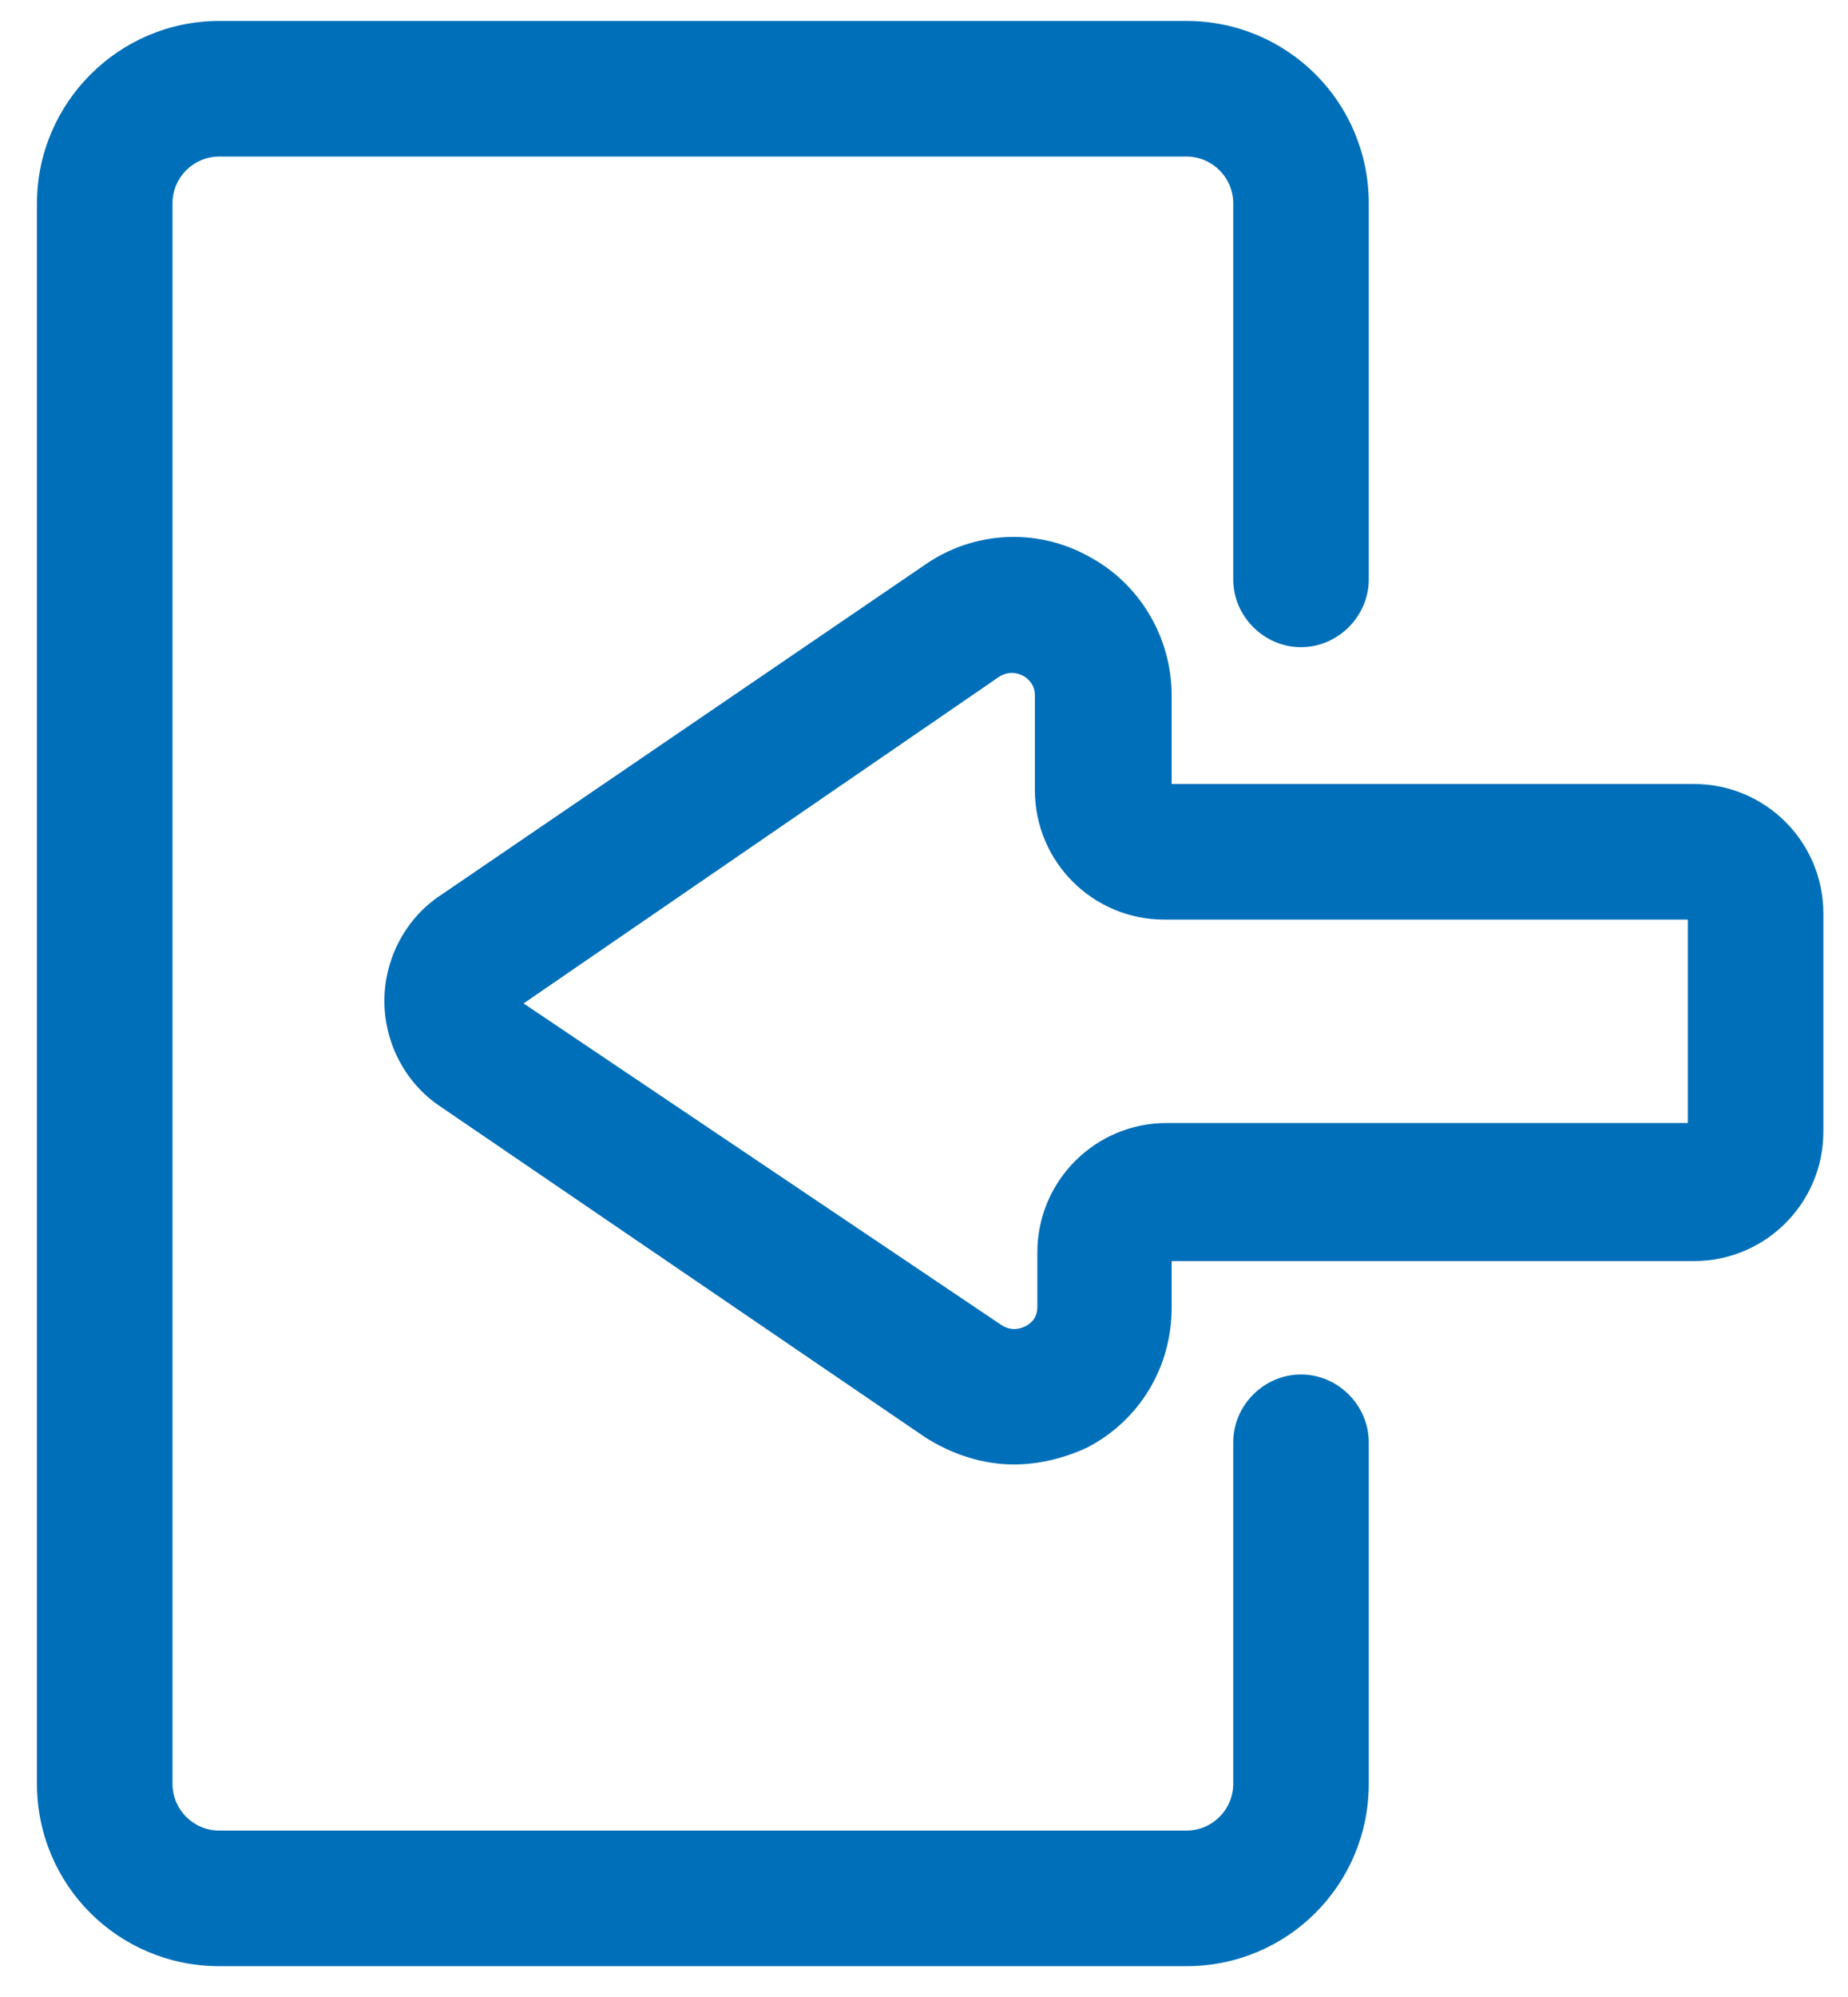 <?xml version="1.0" encoding="utf-8"?>
<!-- Generator: Adobe Illustrator 21.0.0, SVG Export Plug-In . SVG Version: 6.00 Build 0)  -->
<svg version="1.1" id="Capa_1" xmlns="http://www.w3.org/2000/svg" xmlns:xlink="http://www.w3.org/1999/xlink" x="0px" y="0px"
	 viewBox="0 0 150 162" style="enable-background:new 0 0 150 162;" xml:space="preserve">
<style type="text/css">
	.st0{fill:#006FB9;}
</style>
<g>
	<path class="st0" d="M82.3,118.8c-2.5,0-5-0.8-7.2-2.2L35.8,89.8c-2.9-1.9-4.6-5.2-4.6-8.6s1.7-6.7,4.6-8.6l39.3-26.8
		c3.9-2.7,9-3,13.2-0.7c4.2,2.2,6.8,6.6,6.8,11.3v7.2h42.4c5.8,0,10.5,4.7,10.5,10.5v17.7c0,5.8-4.7,10.5-10.5,10.5H95.1v3.8
		c0,4.8-2.6,9.1-6.8,11.3C86.4,118.3,84.3,118.8,82.3,118.8z M42.5,81.4l38.8,26.1c0.8,0.5,1.5,0.3,1.9,0.1c0.4-0.2,1-0.6,1-1.6
		v-4.4c0-5.8,4.7-10.5,10.5-10.5H137V74.6H94.5c-5.8,0-10.5-4.7-10.5-10.5v-7.7c0-0.9-0.6-1.4-1-1.6c-0.4-0.2-1.1-0.4-1.9,0.1
		L42.5,81.4z"/>
	<path class="st0" d="M96.3,159.5H17.8c-8.2,0-14.8-6.6-14.8-14.8V16.5C3,8.4,9.6,1.7,17.8,1.7h78.5c8.2,0,14.8,6.6,14.8,14.8V47
		c0,3-2.5,5.5-5.5,5.5c-3,0-5.5-2.5-5.5-5.5V16.5c0-2.1-1.7-3.8-3.8-3.8H17.8c-2.1,0-3.8,1.7-3.8,3.8v128.2c0,2.1,1.7,3.8,3.8,3.8
		h78.5c2.1,0,3.8-1.7,3.8-3.8V117c0-3,2.5-5.5,5.5-5.5c3,0,5.5,2.5,5.5,5.5v27.7C111.1,152.9,104.5,159.5,96.3,159.5z"/>
</g>
</svg>
